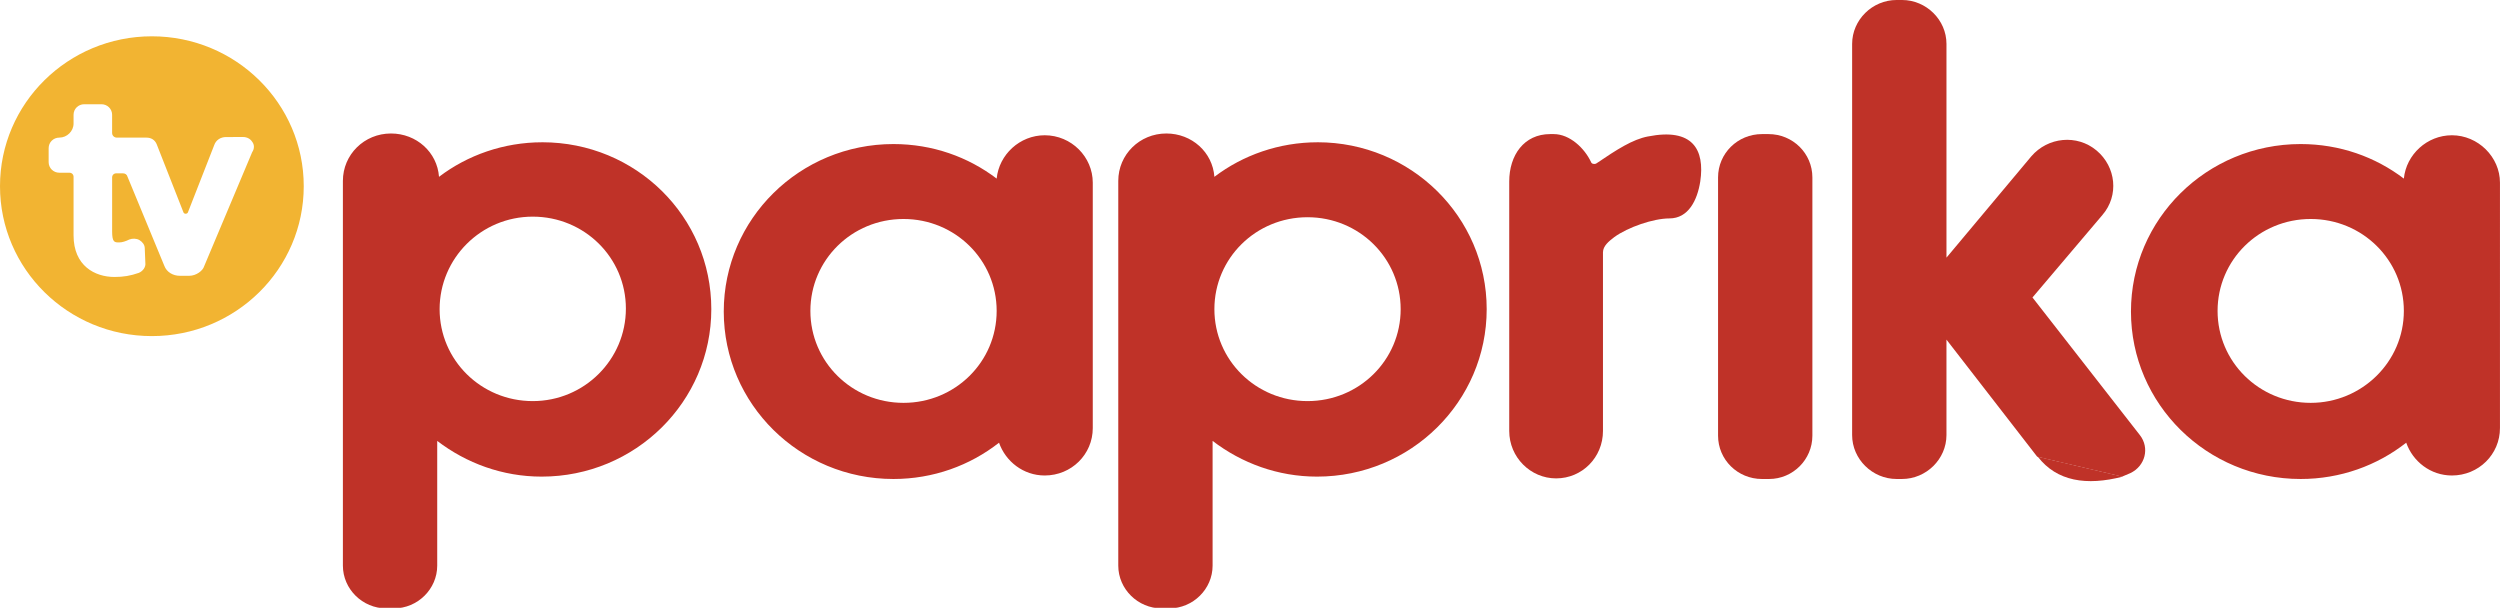 <?xml version="1.0" encoding="UTF-8" standalone="no"?>
<svg
   xmlns:dc="http://purl.org/dc/elements/1.1/"
   xmlns:cc="http://creativecommons.org/ns#"
   xmlns:rdf="http://www.w3.org/1999/02/22-rdf-syntax-ns#"
   xmlns:svg="http://www.w3.org/2000/svg"
   xmlns="http://www.w3.org/2000/svg"
   xmlns:sodipodi="http://sodipodi.sourceforge.net/DTD/sodipodi-0.dtd"
   xmlns:inkscape="http://www.inkscape.org/namespaces/inkscape"
   width="1123.628"
   height="273.183"
   viewBox="0 0 1123.628 273.183"
   version="1.1"
   id="svg27"
   sodipodi:docname="Tv-paprika-logo-2021.svg"
   style="fill:none"
   inkscape:version="0.92.3 (2405546, 2018-03-11)">
  <sodipodi:namedview
     pagecolor="#ffffff"
     bordercolor="#666666"
     borderopacity="1"
     objecttolerance="10"
     gridtolerance="10"
     guidetolerance="10"
     inkscape:pageopacity="0"
     inkscape:pageshadow="2"
     inkscape:window-width="1280"
     inkscape:window-height="712"
     id="namedview29"
     showgrid="false"
     fit-margin-top="0"
     fit-margin-left="0"
     fit-margin-right="0"
     fit-margin-bottom="0"
     inkscape:zoom="0.37958186"
     inkscape:cx="381.68072"
     inkscape:cy="253.48471"
     inkscape:window-x="-4"
     inkscape:window-y="-4"
     inkscape:window-maximized="1"
     inkscape:current-layer="svg27" />
  <g
     clip-path="url(#clip0)"
     id="g20"
     transform="matrix(6.934,0,0,6.934,0,-26.36)">
    <path
       d="m 158.929,12.569 c -1.615,0 -2.961,1.252 -3.115,2.809 -1.846,-1.404 -4.153,-2.239 -6.691,-2.239 -6.075,0 -10.997,4.858 -10.997,10.855 0,5.997 4.922,10.855 10.997,10.855 2.577,0 4.961,-0.873 6.845,-2.353 0.423,1.215 1.577,2.126 2.961,2.126 1.73,0 3.115,-1.366 3.115,-3.074 V 15.643 c 0,-1.67 -1.423,-3.074 -3.115,-3.074 z m -9.152,17.345 c -3.345,0 -6.037,-2.657 -6.037,-5.959 0,-3.302 2.692,-5.959 6.037,-5.959 3.345,0 6.037,2.657 6.037,5.959 0,3.302 -2.73,5.959 -6.037,5.959 z"
       id="path2"
       inkscape:connector-curvature="0"
       style="fill:#bf3228" />
    <path
       d="m 67.717,12.569 c -1.615,0 -2.961,1.252 -3.115,2.809 -1.846,-1.404 -4.153,-2.239 -6.691,-2.239 -6.076,0 -10.998,4.858 -10.998,10.855 0,5.997 4.922,10.855 10.998,10.855 2.576,0 4.96,-0.873 6.845,-2.353 0.423,1.215 1.577,2.126 2.961,2.126 1.73,0 3.115,-1.366 3.115,-3.074 V 15.643 c 0,-1.67 -1.384,-3.074 -3.115,-3.074 z m -9.152,17.345 c -3.345,0 -6.037,-2.657 -6.037,-5.959 0,-3.302 2.692,-5.959 6.037,-5.959 3.345,0 6.037,2.657 6.037,5.959 0,3.302 -2.692,5.959 -6.037,5.959 z"
       id="path4"
       inkscape:connector-curvature="0"
       style="fill:#bf3228" />
    <path
       d="m 114.669,34.849 h -0.461 c -1.577,0 -2.846,-1.252 -2.846,-2.809 V 15.302 c 0,-1.556 1.269,-2.809 2.846,-2.809 h 0.423 c 1.576,0 2.845,1.252 2.845,2.809 v 16.738 c 0,1.556 -1.269,2.809 -2.807,2.809 z"
       id="path6"
       inkscape:connector-curvature="0"
       style="fill:#bf3228" />
    <path
       d="m 138.702,32.002 -6.96,-8.919 4.538,-5.352 c 1.077,-1.252 0.884,-3.112 -0.385,-4.175 -1.269,-1.063 -3.153,-0.873 -4.23,0.38 l -5.498,6.566 V 6.648 c 0,-1.556 -1.308,-2.847 -2.884,-2.847 h -0.347 c -1.576,0 -2.884,1.29 -2.884,2.847 V 32.002 c 0,1.556 1.308,2.847 2.884,2.847 h 0.347 c 1.576,0 2.884,-1.29 2.884,-2.847 v -6.187 l 5.883,7.591 5.499,1.29 0.538,-0.228 c 0.962,-0.456 1.269,-1.632 0.615,-2.467 z"
       id="path8"
       inkscape:connector-curvature="0"
       style="fill:#bf3228" />
    <path
       d="m 35.147,13.024 c -2.499,0 -4.845,0.835 -6.691,2.239 -0.115,-1.594 -1.461,-2.809 -3.115,-2.809 -1.73,0 -3.115,1.366 -3.115,3.074 v 8.616 7.249 9.071 c 0,1.518 1.269,2.771 2.807,2.771 h 0.5 c 1.538,0 2.807,-1.252 2.807,-2.771 v -8.084 c 1.884,1.442 4.23,2.315 6.768,2.315 6.076,0 10.998,-4.858 10.998,-10.855 0,-5.997 -4.884,-10.817 -10.959,-10.817 z m -0.615,16.776 c -3.345,0 -6.037,-2.657 -6.037,-5.959 0,-3.302 2.692,-5.997 6.037,-5.997 3.345,0 6.037,2.657 6.037,5.959 0,3.302 -2.692,5.997 -6.037,5.997 z"
       id="path10"
       inkscape:connector-curvature="0"
       style="fill:#bf3228" />
    <path
       d="m 85.406,13.024 c -2.499,0 -4.845,0.835 -6.691,2.239 -0.115,-1.594 -1.461,-2.809 -3.115,-2.809 -1.73,0 -3.115,1.366 -3.115,3.074 v 8.616 7.249 9.071 c 0,1.518 1.269,2.771 2.807,2.771 h 0.5 c 1.538,0 2.807,-1.252 2.807,-2.771 v -8.084 c 1.884,1.442 4.23,2.315 6.768,2.315 6.076,0 10.998,-4.858 10.998,-10.855 0,-5.997 -4.922,-10.817 -10.959,-10.817 z m -0.654,16.776 c -3.345,0 -6.037,-2.657 -6.037,-5.959 0,-3.302 2.692,-5.959 6.037,-5.959 3.345,0 6.037,2.657 6.037,5.959 0,3.302 -2.692,5.959 -6.037,5.959 z"
       id="path12"
       inkscape:connector-curvature="0"
       style="fill:#bf3228" />
    <path
       d="m 106.824,12.645 c -0.999,0.19 -1.999,0.835 -3.345,1.746 -0.116,0.076 -0.308,0.038 -0.346,-0.076 -0.423,-0.911 -1.385,-1.822 -2.423,-1.822 h -0.231 c -1.692,0 -2.653,1.366 -2.653,3.074 v 16.169 c 0,1.708 1.384,3.074 3.038,3.074 1.692,0 3.038,-1.366 3.038,-3.074 V 20.16 c 0,-0.417 0.384,-0.721 0.73,-0.987 0.885,-0.645 2.538,-1.214 3.577,-1.214 1.23,0 1.807,-1.177 1.999,-2.391 0.308,-2.087 -0.5,-3.492 -3.384,-2.922 z"
       id="path14"
       inkscape:connector-curvature="0"
       style="fill:#bf3228" />
    <path
       d="m 137.587,34.697 c -2.345,0.607 -4.268,0.304 -5.499,-1.29 z"
       id="path16"
       inkscape:connector-curvature="0"
       style="fill:#bf3228" />
    <path
       d="m 19.688,15.871 c 0,5.366 -4.407,9.716 -9.844,9.716 C 4.407,25.587 0,21.237 0,15.871 0,10.505 4.407,6.155 9.844,6.155 c 5.437,0 9.844,4.35 9.844,9.716 z M 15.766,12.683 c 0.231,0 0.461,0.114 0.577,0.304 0.154,0.19 0.154,0.456 0,0.683 l -3.115,7.401 c -0.077,0.266 -0.5,0.607 -0.961,0.607 h -0.615 c -0.423,0 -0.846,-0.228 -1,-0.645 L 8.268,15.264 C 8.229,15.112 8.114,15.036 7.96,15.036 H 7.537 c -0.154,0 -0.269,0.114 -0.269,0.266 v 3.492 c 0,0.721 0.154,0.721 0.461,0.721 0.192,0 0.423,-0.076 0.654,-0.19 0.192,-0.076 0.461,-0.076 0.654,0.038 0.192,0.114 0.346,0.304 0.346,0.531 l 0.038,0.949 c 0.038,0.266 -0.154,0.531 -0.423,0.645 -0.538,0.19 -1,0.266 -1.577,0.266 -1.269,0 -2.653,-0.721 -2.653,-2.695 v -3.796 c 0,-0.152 -0.115,-0.266 -0.269,-0.266 H 3.845 c -0.385,0 -0.692,-0.304 -0.692,-0.683 V 13.404 c 0,-0.38 0.308,-0.683 0.692,-0.683 0.5,0 0.923,-0.417 0.923,-0.911 v -0.569 c 0,-0.38 0.308,-0.683 0.692,-0.683 h 1.115 c 0.385,0 0.692,0.304 0.692,0.683 v 1.177 c 0,0.19 0.154,0.304 0.308,0.304 h 1.923 c 0.308,0 0.538,0.152 0.654,0.417 l 1.73,4.403 c 0.038,0.152 0.269,0.152 0.308,0 l 1.692,-4.327 c 0.115,-0.342 0.423,-0.531 0.769,-0.531 z"
       id="path18"
       inkscape:connector-curvature="0"
       style="clip-rule:evenodd;fill:#f2b432;fill-rule:evenodd" />
  </g>
  <defs
     id="defs25">
    <clipPath
       id="clip0">
      <rect
         width="162.044"
         height="39.397"
         transform="translate(0,3.802)"
         id="rect22"
         x="0"
         y="0"
         style="fill:#bf3228" />
    </clipPath>
  </defs>
</svg>
